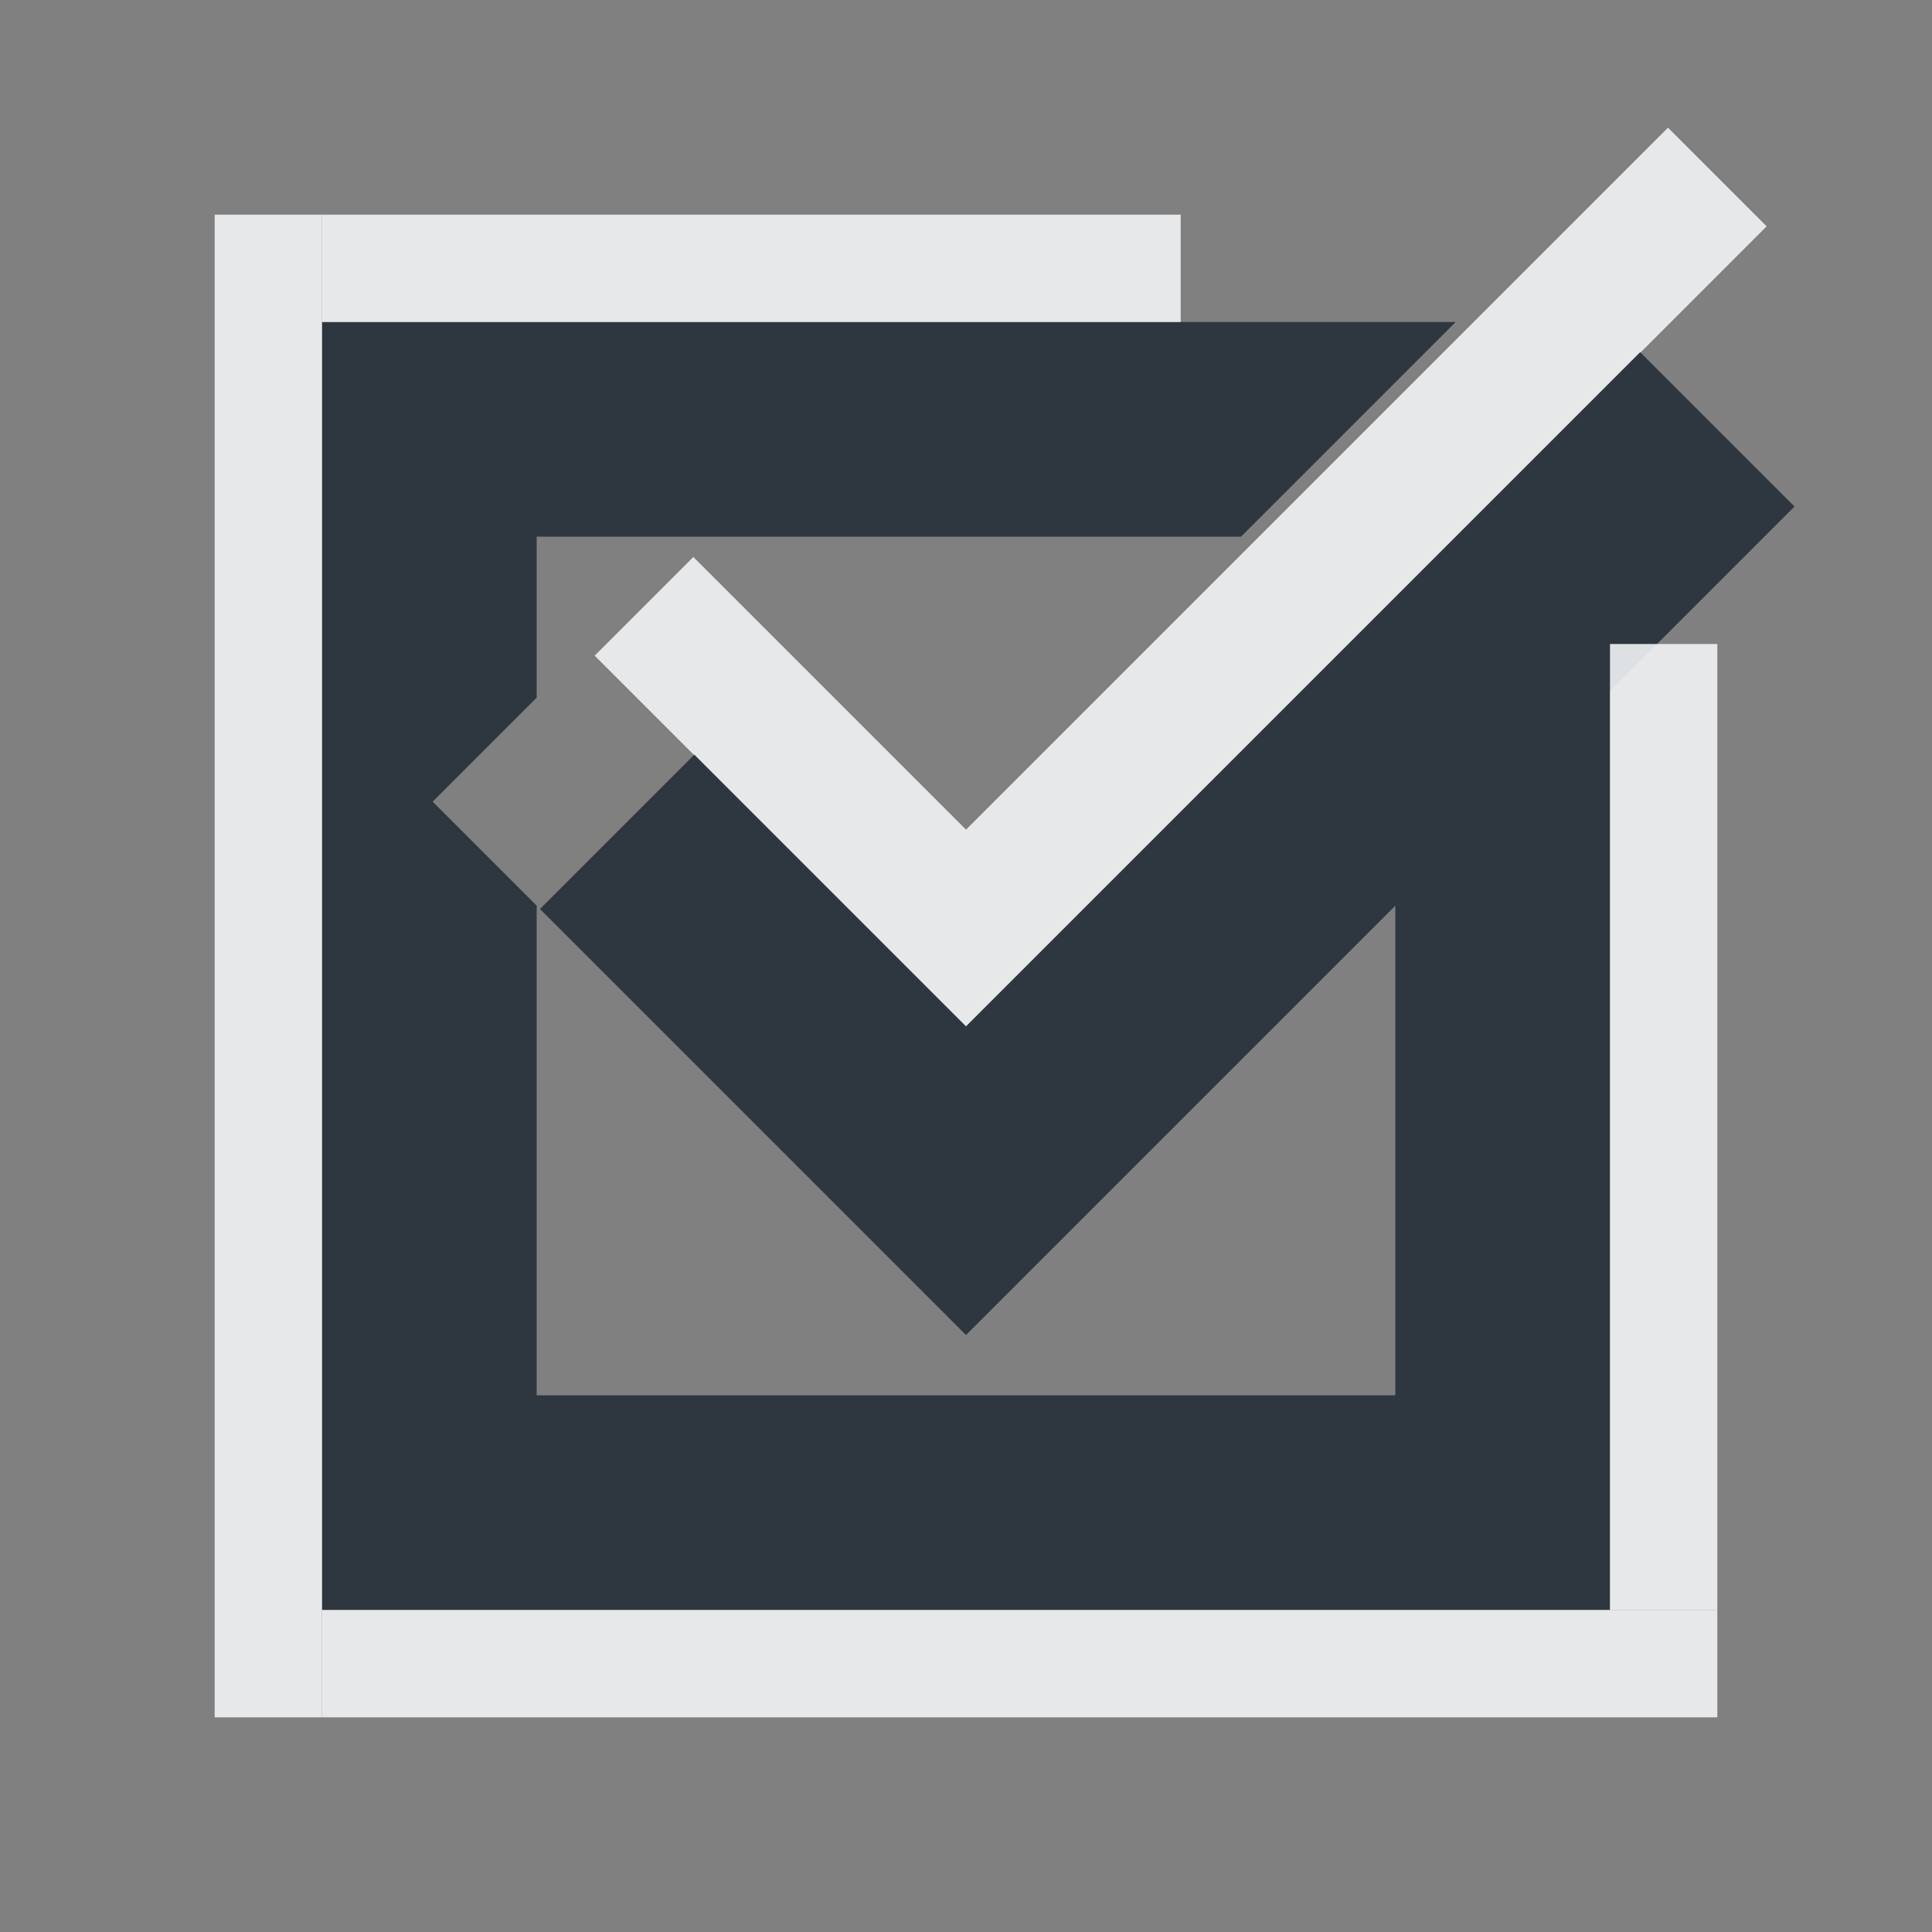 <?xml version="1.0" encoding="UTF-8" standalone="no"?>
<!-- Created with Inkscape (http://www.inkscape.org/) -->
<svg xmlns:dc="http://purl.org/dc/elements/1.1/" xmlns:cc="http://creativecommons.org/ns#" xmlns:rdf="http://www.w3.org/1999/02/22-rdf-syntax-ns#" xmlns:svg="http://www.w3.org/2000/svg" xmlns="http://www.w3.org/2000/svg" xmlns:sodipodi="http://sodipodi.sourceforge.net/DTD/sodipodi-0.dtd" xmlns:inkscape="http://www.inkscape.org/namespaces/inkscape" version="1.0" width="18" height="18" id="svg2" inkscape:version="0.48.3.1 r9886" sodipodi:docname="checkbox.svg">
  <rect width="100%" height="100%" fill="#808080" stroke="none"/>
  <sodipodi:namedview pagecolor="#ffffff" bordercolor="#666666" borderopacity="1" objecttolerance="10" gridtolerance="10" guidetolerance="10" inkscape:pageopacity="0" inkscape:pageshadow="2" inkscape:window-width="1920" inkscape:window-height="1032" id="namedview32" showgrid="true" inkscape:zoom="45.254835" inkscape:cx="7.1117629" inkscape:cy="7.5315664" inkscape:window-x="-7" inkscape:window-y="25" inkscape:window-maximized="1" inkscape:current-layer="svg2" inkscape:snap-bbox="true" inkscape:bbox-paths="true" inkscape:bbox-nodes="true" inkscape:snap-bbox-edge-midpoints="true" inkscape:snap-bbox-midpoints="true" inkscape:object-paths="true" inkscape:snap-intersection-paths="true" inkscape:object-nodes="true" inkscape:snap-smooth-nodes="true" inkscape:snap-midpoints="true" inkscape:snap-object-midpoints="true" inkscape:snap-center="true" fit-margin-top="0" fit-margin-left="0" fit-margin-right="0" fit-margin-bottom="0">
    <inkscape:grid type="xygrid" id="grid3218" empspacing="5" visible="true" enabled="true" snapvisiblegridlinesonly="true" originx="-11px" originy="18px"/>
  </sodipodi:namedview>
  <defs id="defs4"/>
  <path style="color:#000000;fill:none;stroke:#f1f3f5;stroke-width:1.3;stroke-miterlimit:4;stroke-opacity:0.903;stroke-dasharray:none;marker:none;visibility:visible;display:inline;overflow:visible;enable-background:accumulate" d="m 5,4.649 3,3 7,-7" id="path3009" inkscape:connector-curvature="0" transform="translate(1,1)"/>
  <path id="path2983" d="M 2,2 2,14 14,14 14,5.438 15.719,3.719 14.281,2.281 8,8.562 5.469,6.031 4.031,7.469 8,11.438 l 4,-4 L 12,12 4,12 4,7.438 3.031,6.469 4,5.5 4,4 l 6.562,0 2,-2 L 2,2 z" style="color:#000000;fill:#27303a;fill-opacity:0.923;fill-rule:nonzero;stroke:none;stroke-width:2;marker:none;visibility:visible;display:inline;overflow:visible;enable-background:accumulate" inkscape:connector-curvature="0" transform="translate(1,1)"/>
  <rect style="color:#000000;fill:#f1f3f5;fill-opacity:0.903;fill-rule:nonzero;stroke:none;stroke-width:2;marker:none;visibility:visible;display:inline;overflow:visible;enable-background:accumulate" id="rect3001" width="1" height="14" x="1" y="1" transform="translate(1,1)"/>
  <rect style="color:#000000;fill:#f1f3f5;fill-opacity:0.903;fill-rule:nonzero;stroke:none;stroke-width:2;marker:none;visibility:visible;display:inline;overflow:visible;enable-background:accumulate" id="rect3003" width="8" height="1" x="2" y="1" transform="translate(1,1)"/>
  <rect style="color:#000000;fill:#f1f3f5;fill-opacity:0.903;fill-rule:nonzero;stroke:none;stroke-width:2;marker:none;visibility:visible;display:inline;overflow:visible;enable-background:accumulate" id="rect3005" width="13" height="1" x="2" y="14" transform="translate(1,1)"/>
  <rect style="color:#000000;fill:#f1f3f5;fill-opacity:0.903;fill-rule:nonzero;stroke:none;stroke-width:2;marker:none;visibility:visible;display:inline;overflow:visible;enable-background:accumulate" id="rect3007" width="1" height="9" x="14" y="5" transform="translate(1,1)"/>
</svg>
